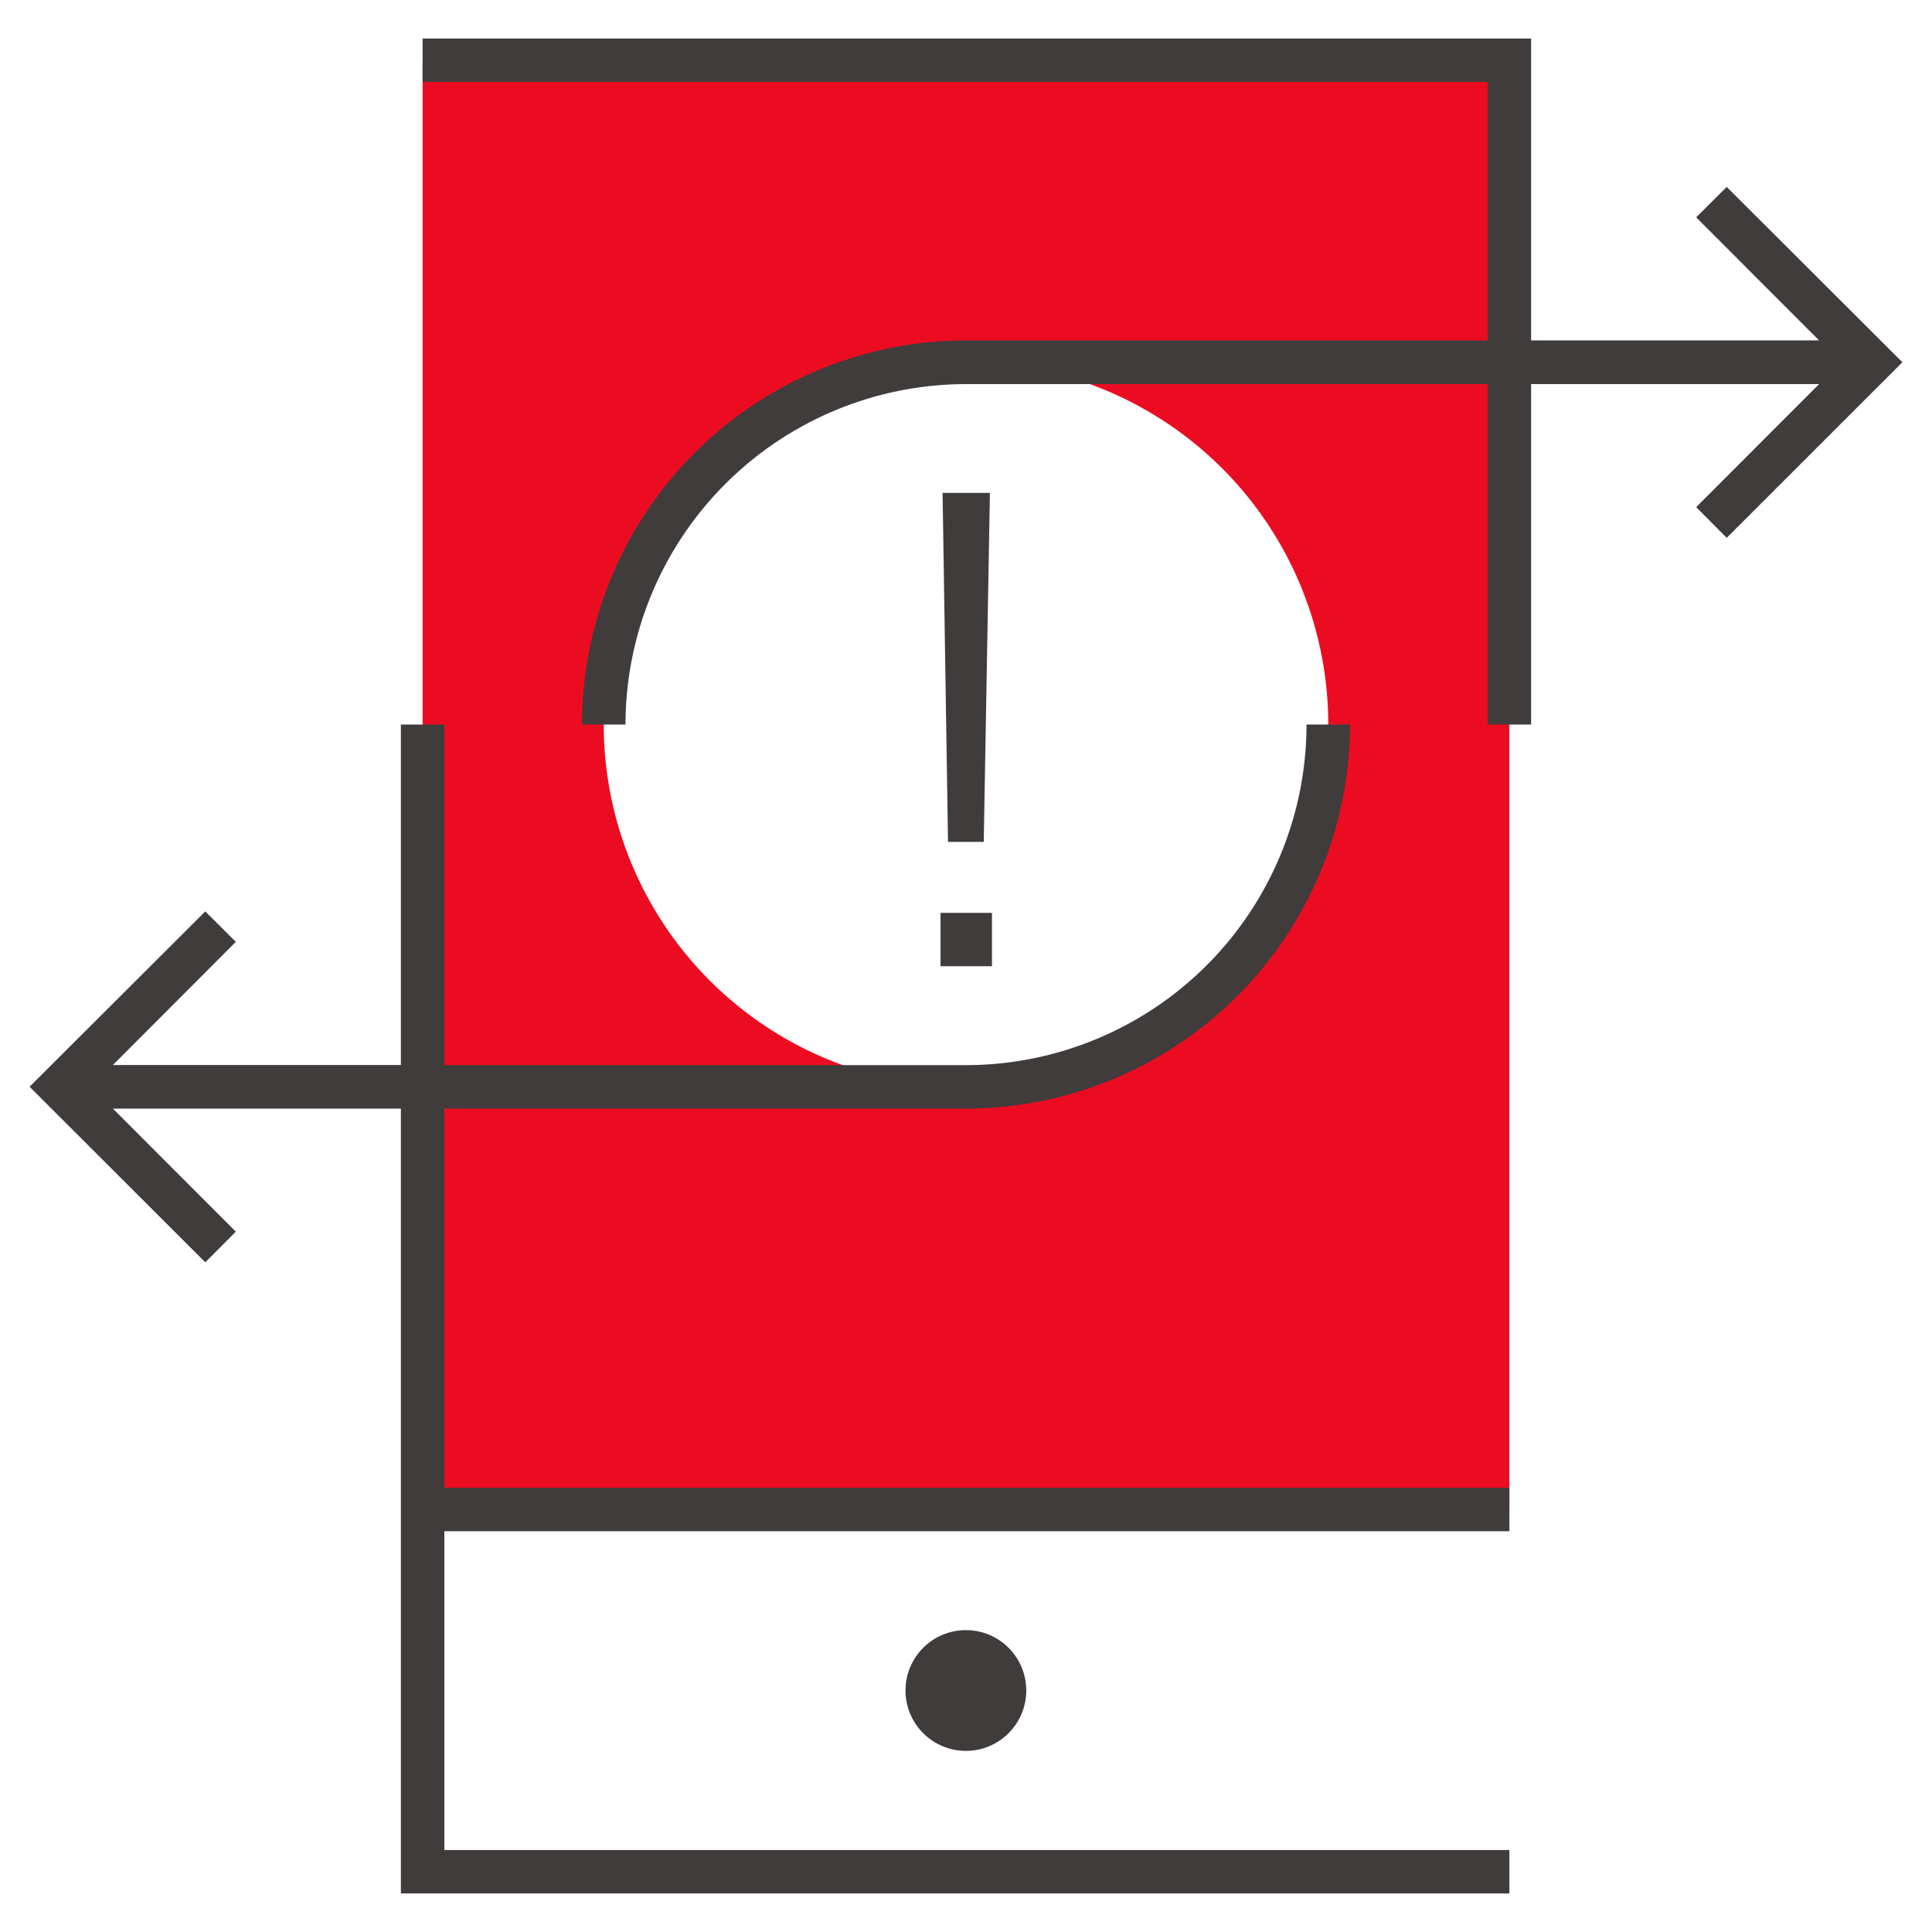 <svg xmlns="http://www.w3.org/2000/svg" viewBox="0 0 160 160">
  <defs>
    <style>
      .bfe96993-c813-4c27-b5d2-a7594f9c7673 {
        fill: none;
      }

      .bef33909-4fa3-4fe6-9be3-1fa2a0e58686 {
        fill: #ec0c21;
      }

      .b7231d94-fe6e-4f7a-a008-a86f0ec3a059 {
        fill: #403c3c;
      }
    </style>
  </defs>
  <g data-name="white bg">
    <rect class="bfe96993-c813-4c27-b5d2-a7594f9c7673" x="-0.1" width="160" height="160"/>
  </g>
  <g data-name="Layer 1">
    <path class="bef33909-4fa3-4fe6-9be3-1fa2a0e58686" d="M35,5V125h90V5ZM80,90a30,30,0,1,1,30-30A30,30,0,0,1,80,90Z"/>
    <g>
      <path class="b7231d94-fe6e-4f7a-a008-a86f0ec3a059" d="M36.8,91.81H80A31.84,31.84,0,0,0,111.8,60h-3.6A28.23,28.23,0,0,1,80,88.21H36.8V60H33.2v28.2H9.35L19.53,78,17,75.48,2.45,90,17,104.54,19.53,102,9.35,91.81H33.2v65H125v-3.6H36.8v-26.4H125v-3.6H36.8Z"/>
      <path class="b7231d94-fe6e-4f7a-a008-a86f0ec3a059" d="M143,15.48,140.47,18l10.18,10.19H126.8v-25H35v3.6h88.2v21.4H80A31.84,31.84,0,0,0,48.2,60h3.6A28.23,28.23,0,0,1,80,31.81h43.2V60h3.6V31.81h23.85L140.47,42,143,44.54,157.55,30Z"/>
      <rect class="b7231d94-fe6e-4f7a-a008-a86f0ec3a059" x="77.89" y="75.6" width="4.26" height="4.42"/>
      <polygon class="b7231d94-fe6e-4f7a-a008-a86f0ec3a059" points="81.98 40.82 78.06 40.82 78.51 69.72 81.47 69.72 81.98 40.82"/>
      <circle class="b7231d94-fe6e-4f7a-a008-a86f0ec3a059" cx="79.99" cy="140" r="5"/>
    </g>
  </g>
</svg>
